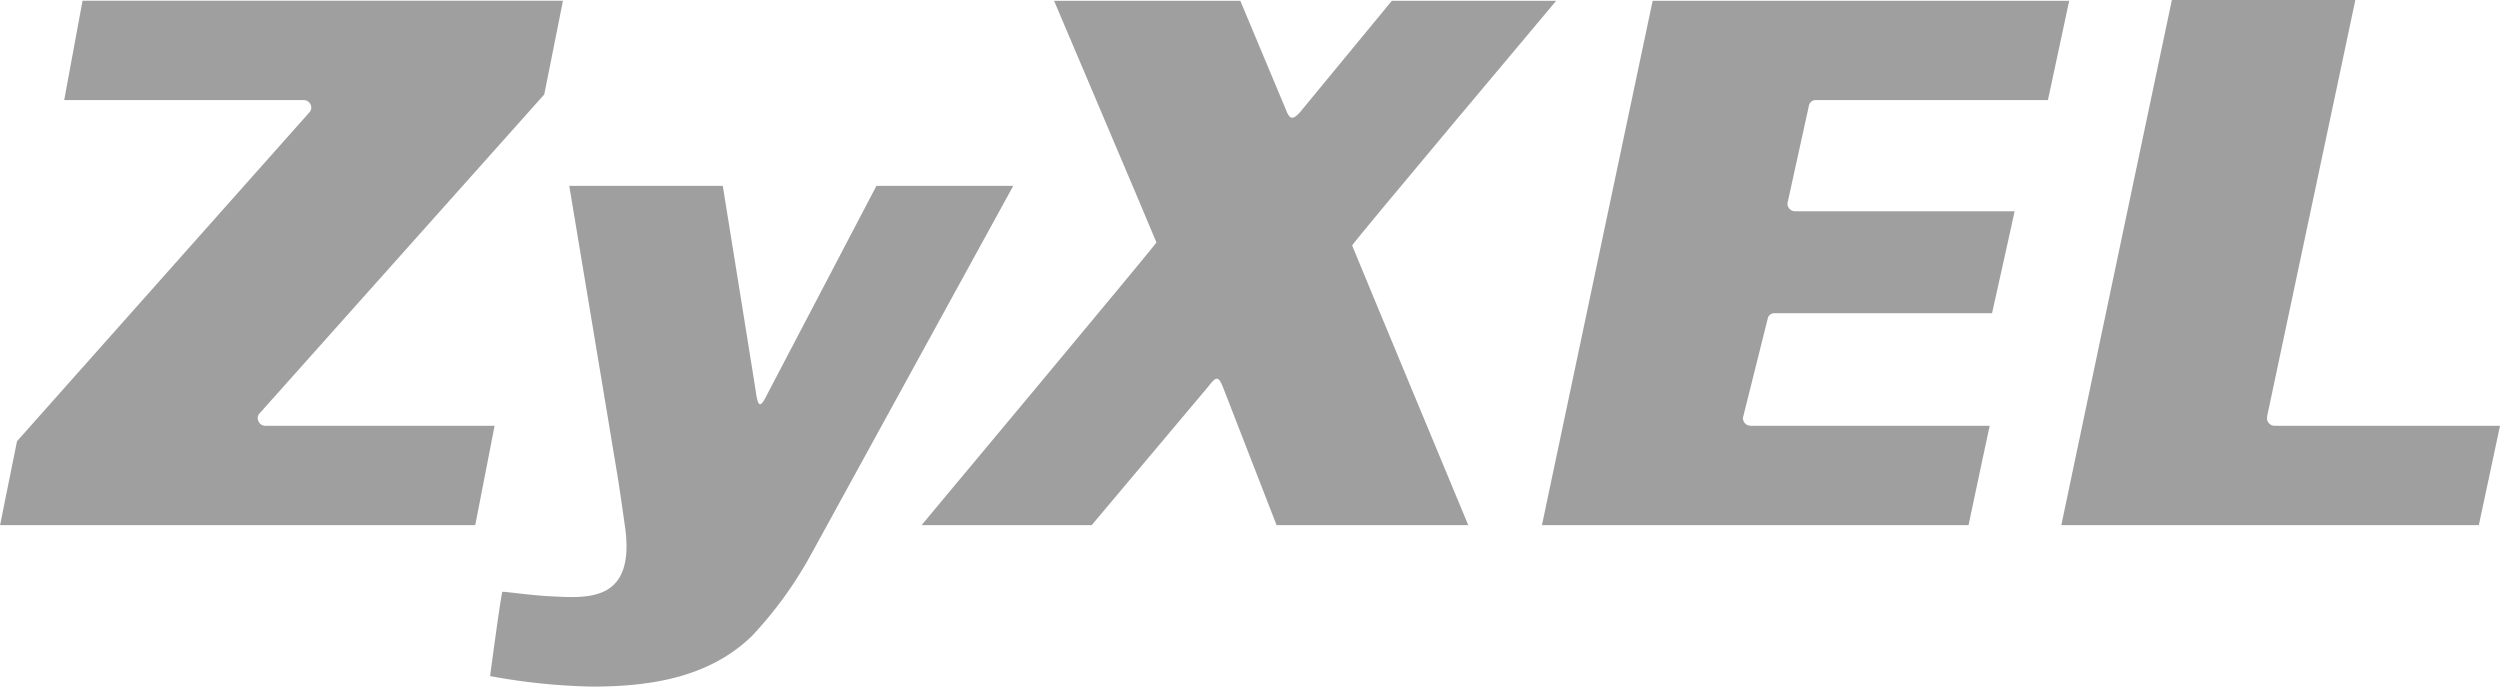 <svg xmlns="http://www.w3.org/2000/svg" width="112.93" height="31.017" viewBox="0 0 112.93 31.017">
  <g id="layer1" transform="translate(-912.465 -300.109)">
    <g id="g5544" transform="translate(912.465 300.109)">
      <path id="path5158" d="M1068.126,330.478l-4.94,9.429c-.32.658-.415.534-.511-.161-.042-.29-1.488-9.268-1.488-9.268h-6.935s2.2,13.209,2.2,13.224c.052.312.232,1.56.308,2.1.516,3.479-1.651,3.3-3.316,3.217-.775-.036-1.614-.153-2.093-.2l-.126-.006c-.106.472-.55,3.808-.55,3.808a27.892,27.892,0,0,0,4.7.476c2.228-.017,5.073-.286,7.128-2.287a17.908,17.908,0,0,0,2.639-3.626l9.165-16.706h-6.179" transform="translate(-1028.537 -322.081)" fill="#9f9f9f"/>
      <path id="path5162" d="M880.76,264.888l-.827,4.484h10.818a.344.344,0,0,1,.309.2.313.313,0,0,1-.048.352L877.8,284.784c-.027.141-.636,3.14-.763,3.789H898.5l.874-4.487H889.01a.33.33,0,0,1-.3-.2.349.349,0,0,1-.036-.131.3.3,0,0,1,.077-.221l12.866-14.414c.029-.143.716-3.573.844-4.235h-21.7" transform="translate(-877.032 -264.853)" fill="#9f9f9f"/>
      <path id="path5166" d="M1216.539,282.274c.328-.432.435-.432.638.083l2.415,6.216h8.659s-5.243-12.6-5.245-12.633c-.005-.079,9.218-11.052,9.218-11.052H1224.8l-4.159,5.046c-.335.378-.481.269-.62-.11l-2.067-4.936h-8.413s4.622,10.88,4.624,10.916c0,.071-10.608,12.769-10.608,12.769h7.685l5.3-6.3" transform="translate(-1161.927 -264.853)" fill="#9f9f9f"/>
      <path id="path5170" d="M1446.245,269.372c.088-.4.819-3.827.962-4.484H1428.39c-.1.468-4.838,22.909-5,23.685h19.27c.085-.408.81-3.833.956-4.487h-10.8a.345.345,0,0,1-.264-.122.361.361,0,0,1-.083-.206.243.243,0,0,1,.011-.082l1.107-4.429a.3.3,0,0,1,.3-.245h9.834c.088-.4.882-3.954,1.019-4.607h-9.918a.335.335,0,0,1-.263-.126.316.316,0,0,1-.078-.2.259.259,0,0,1,.008-.077l.96-4.369a.311.311,0,0,1,.307-.249h10.484" transform="translate(-1353.736 -264.853)" fill="#9f9f9f"/>
      <path id="path5174" d="M1620.708,264.613h-8.288c-.1.469-4.833,22.944-4.993,23.72h18.86c.085-.408.818-3.833.955-4.487H1617.06a.343.343,0,0,1-.261-.122.311.311,0,0,1-.08-.206c0-.022,0-.05,0-.082,0,0,3.825-18.042,3.989-18.823" transform="translate(-1514.312 -264.613)" fill="#9f9f9f"/>
    </g>
  </g>
</svg>
